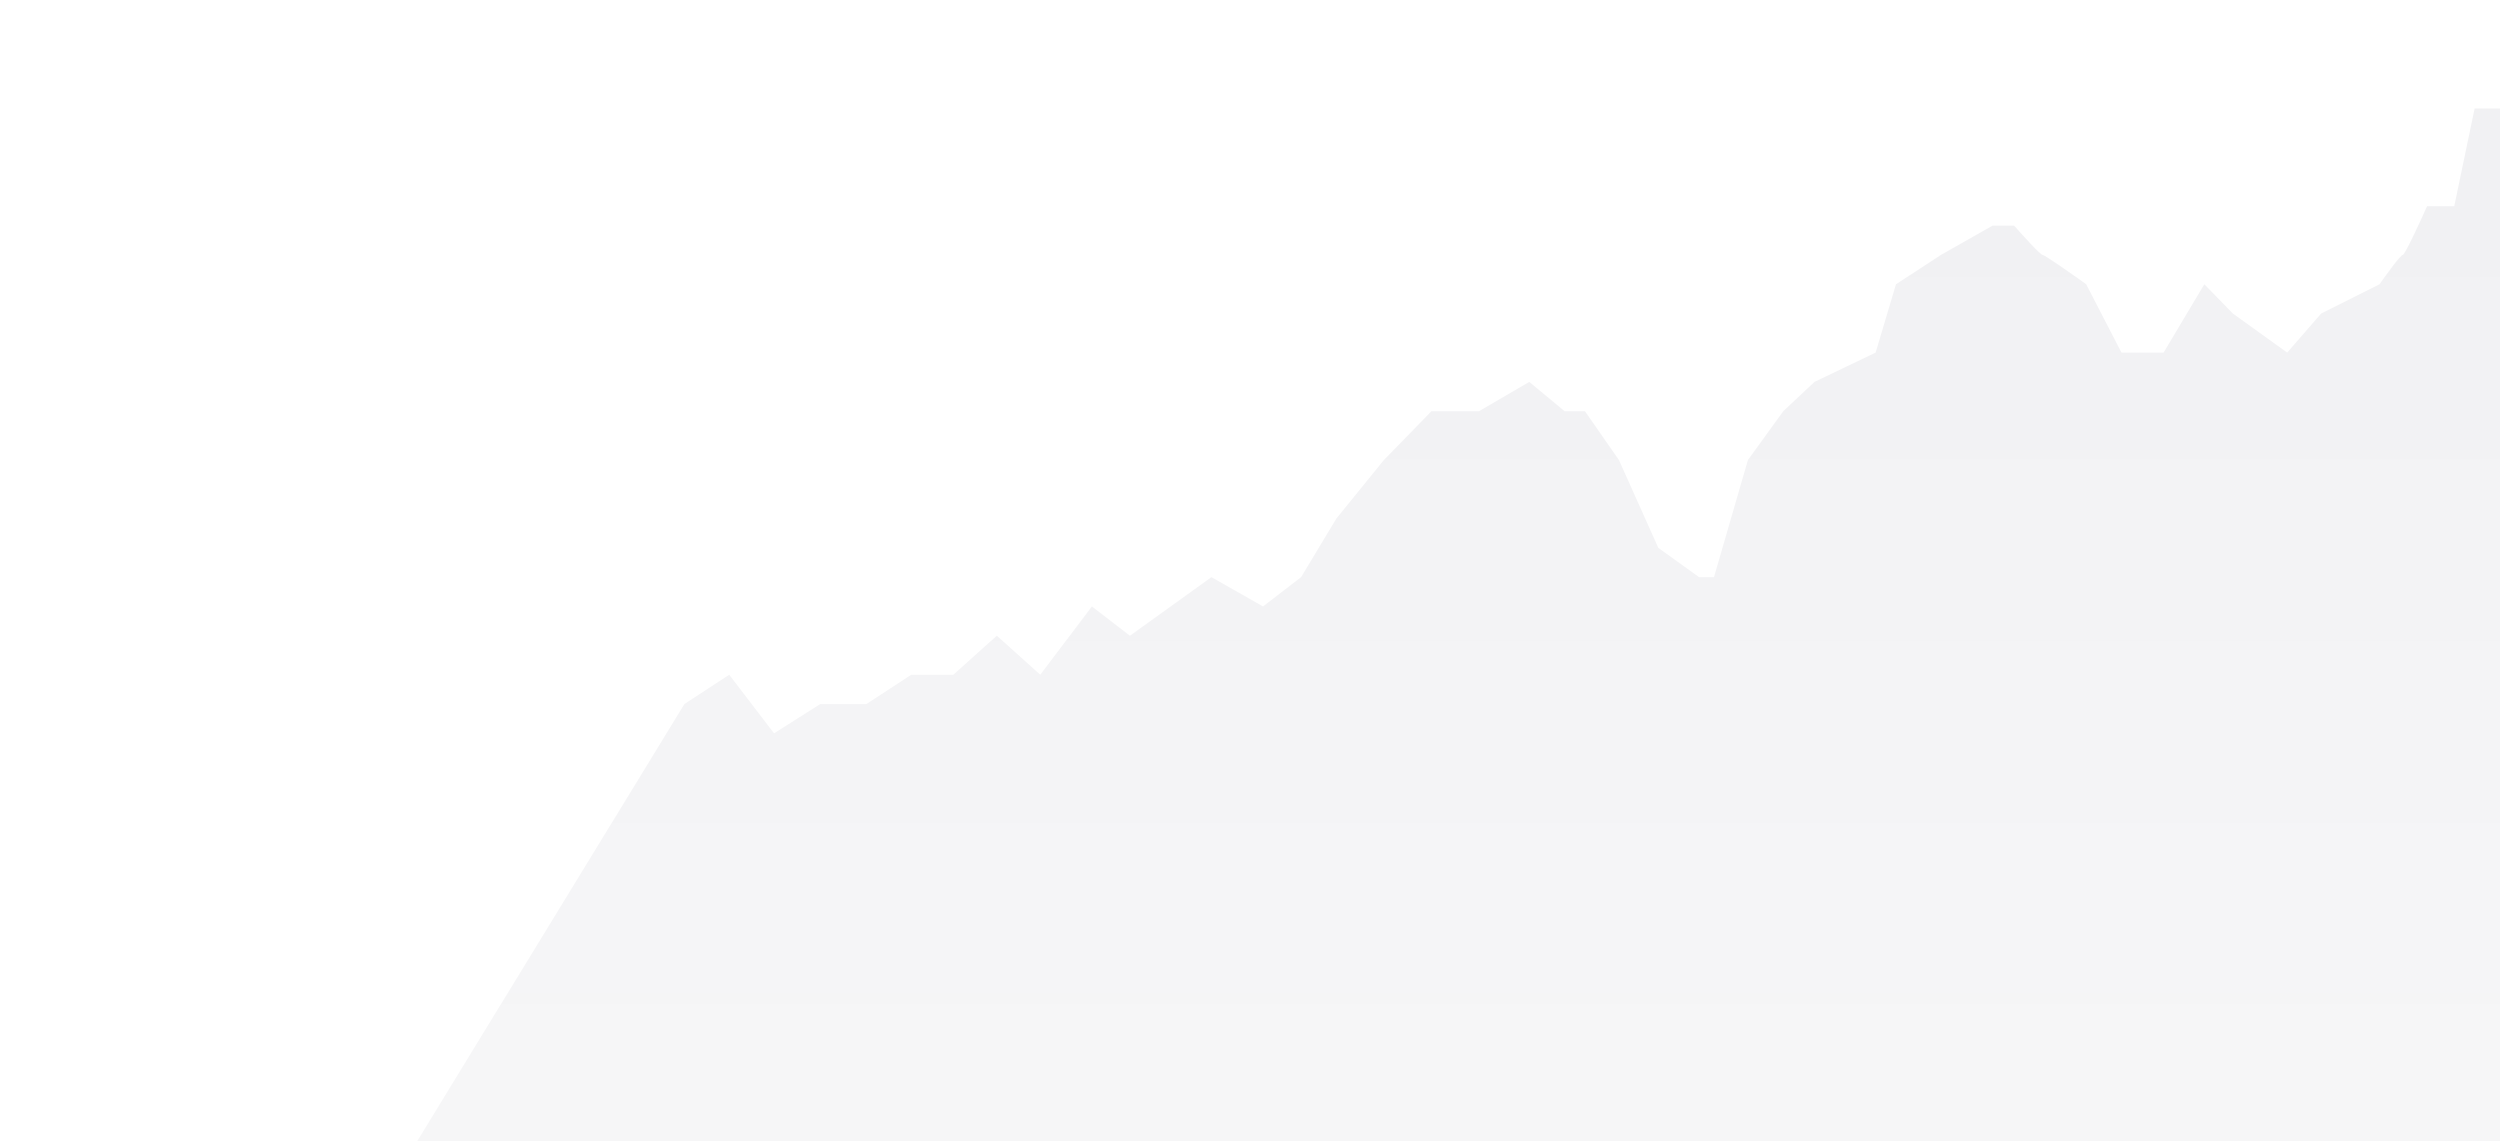 <svg width="195" height="89" viewBox="0 0 195 89" fill="none" xmlns="http://www.w3.org/2000/svg">
<g style="mix-blend-mode:multiply" opacity="0.06">
<path d="M53.384 54.916L0.246 141.841L49.994 223H199.59V0.333L196.412 8.466H193.021L191.432 16.081H189.313C188.748 17.35 187.576 19.888 187.406 19.888C187.237 19.888 186.135 21.411 185.605 22.173L181.049 24.457L178.401 27.503L174.163 24.457L171.938 22.173L168.76 27.503H165.475L162.721 22.173C161.661 21.411 159.5 19.888 159.33 19.888C159.161 19.888 157.777 18.365 157.106 17.604H155.41L151.384 19.888L147.888 22.173L146.299 27.503L141.531 29.787L139.095 32.072L136.34 35.879L133.691 45.017H132.526L129.348 42.733L126.275 35.879L123.626 32.072H122.037L119.283 29.787L115.363 32.072H111.655L107.946 35.879L104.238 40.448L101.484 45.017L98.517 47.302L94.491 45.017L91.313 47.302L88.134 49.586L85.168 47.302L81.142 52.632L77.752 49.586L74.361 52.632H71.077L67.581 54.916H63.979L60.377 57.201L56.88 52.632L53.384 54.916Z" fill="url(#paint0_linear_221_7700)"/>
</g>
<defs>
<linearGradient id="paint0_linear_221_7700" x1="124.792" y1="0.333" x2="124.792" y2="213.087" gradientUnits="userSpaceOnUse">
<stop stop-color="#040428"/>
<stop offset="1" stop-color="#040428" stop-opacity="0"/>
</linearGradient>
</defs>
</svg>
